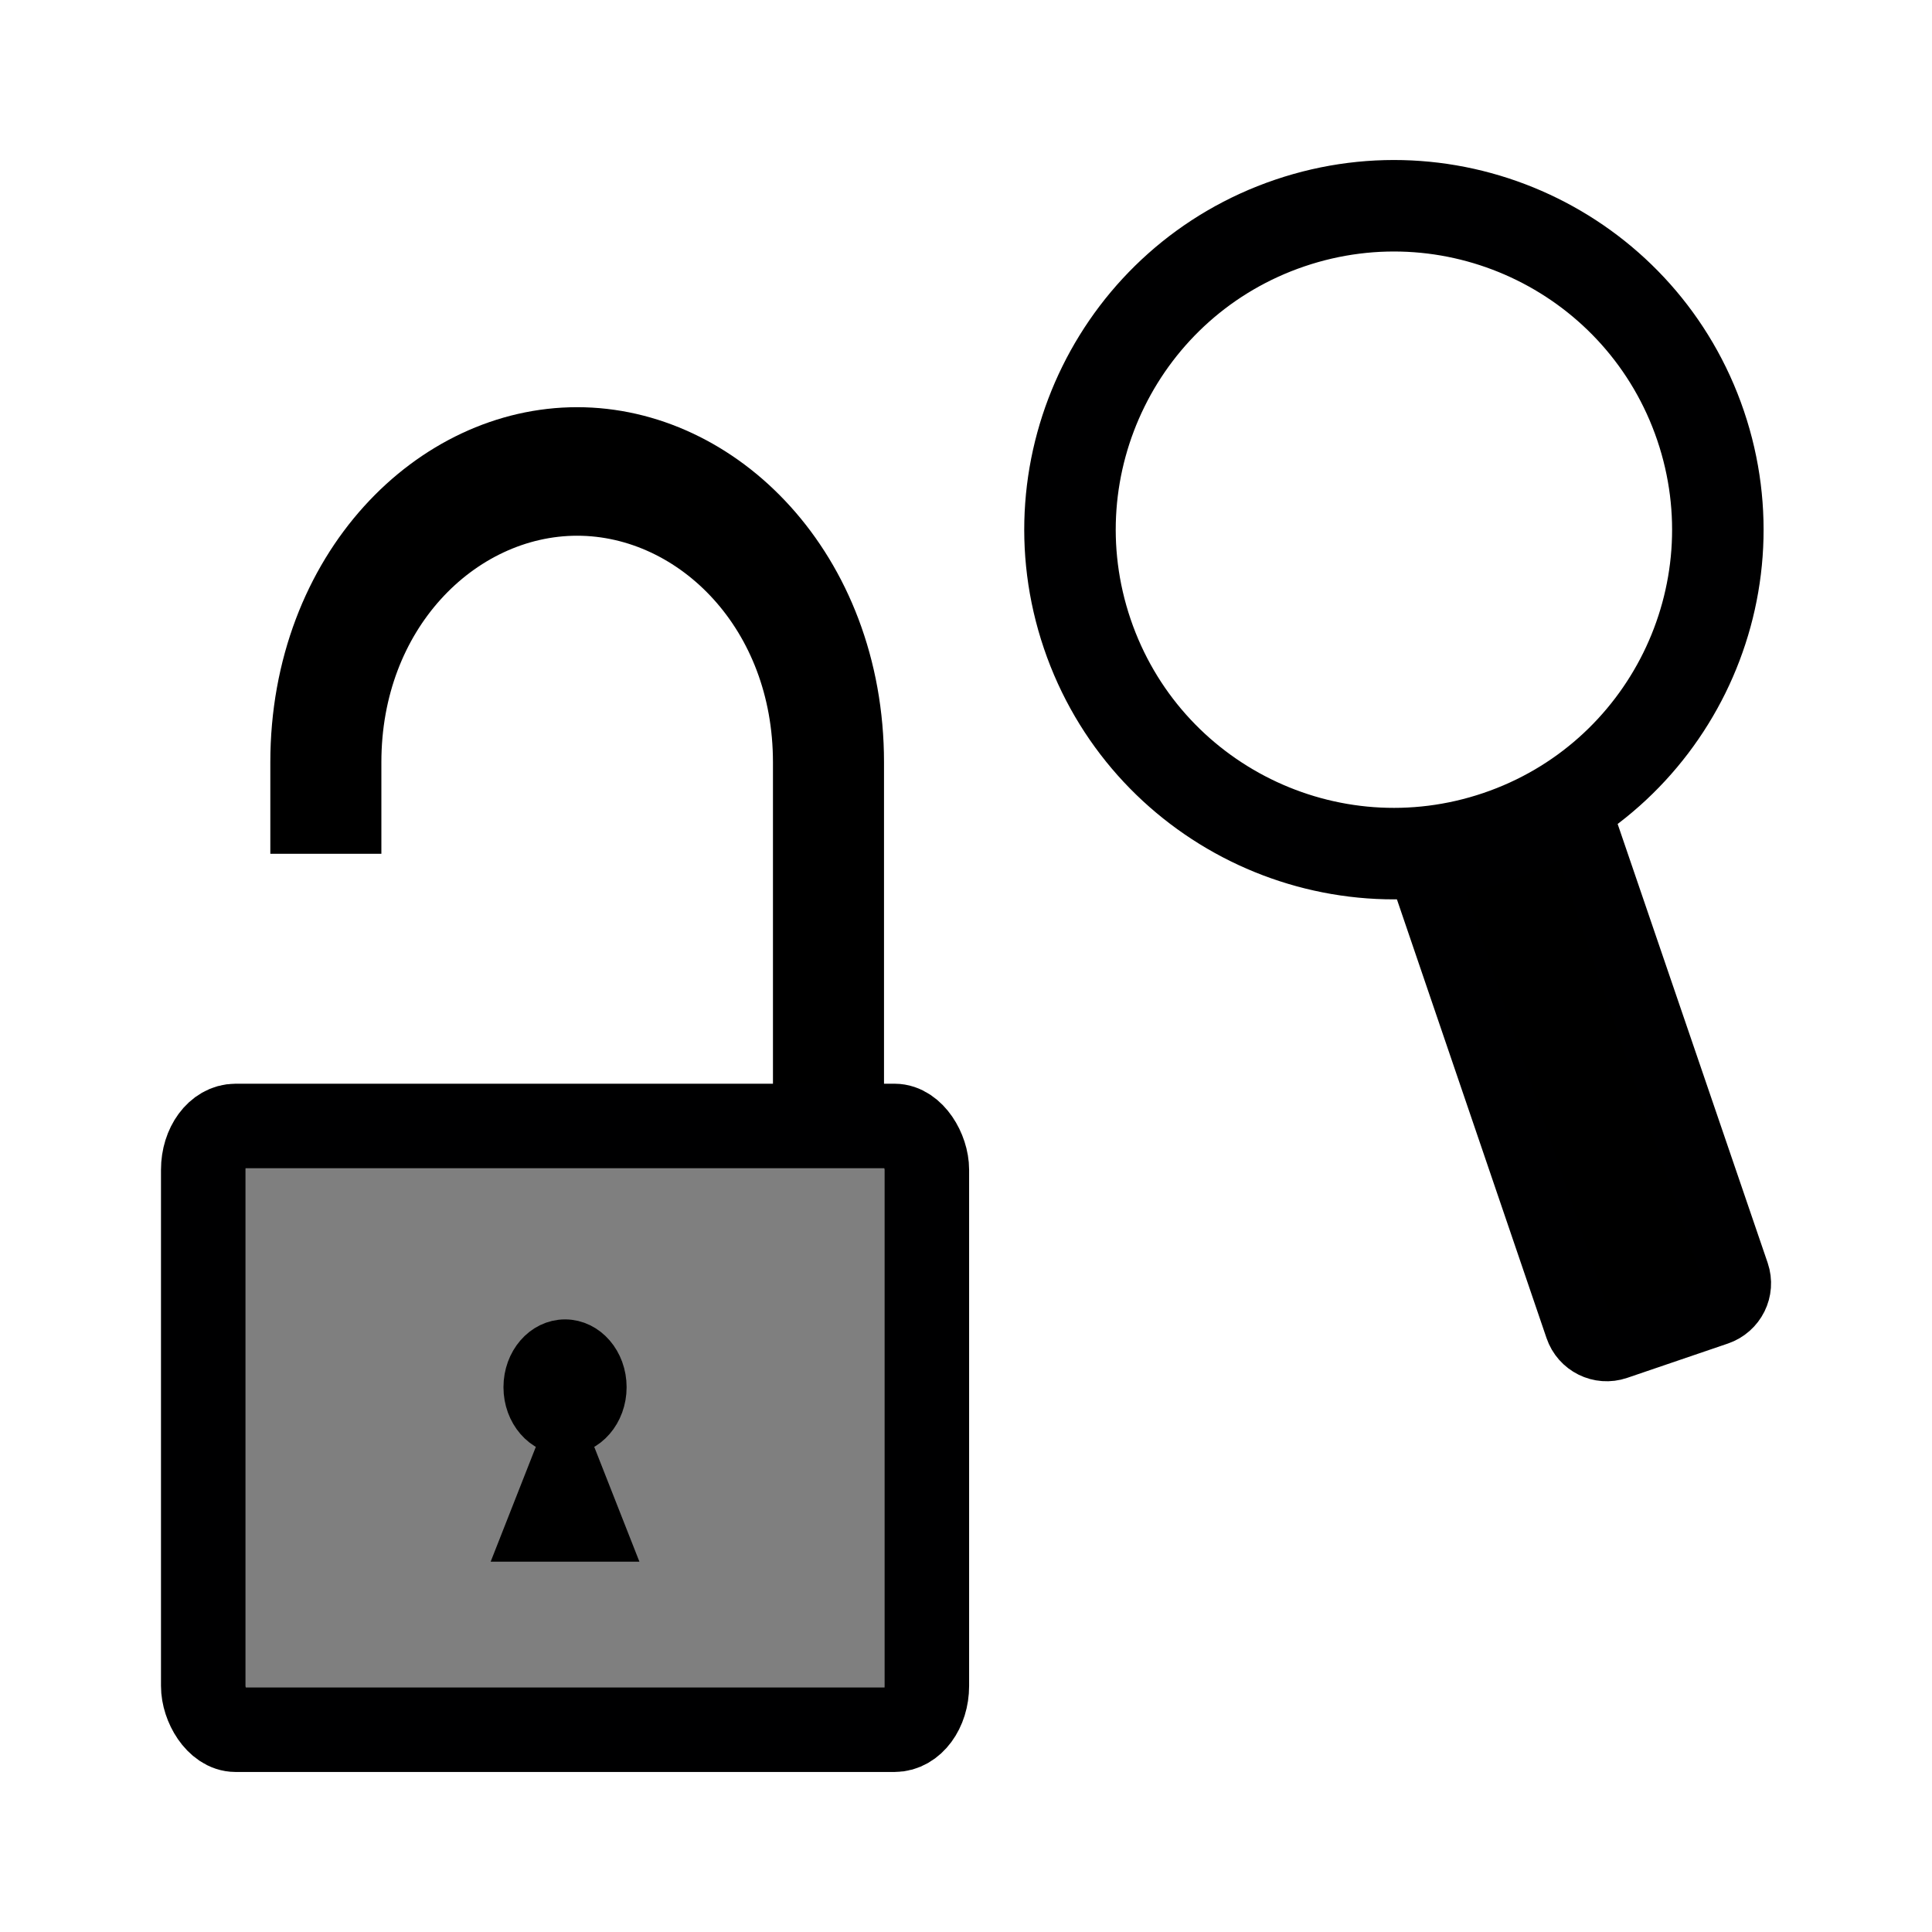 <?xml version="1.0" encoding="UTF-8" standalone="no"?>
<!-- Created with Inkscape (http://www.inkscape.org/) -->

<svg
   xmlns:dc="http://purl.org/dc/elements/1.1/"
   xmlns:cc="http://creativecommons.org/ns#"
   xmlns:rdf="http://www.w3.org/1999/02/22-rdf-syntax-ns#"
   xmlns:svg="http://www.w3.org/2000/svg"
   xmlns="http://www.w3.org/2000/svg"
   xmlns:xlink="http://www.w3.org/1999/xlink"
   xmlns:sodipodi="http://sodipodi.sourceforge.net/DTD/sodipodi-0.dtd"
   xmlns:inkscape="http://www.inkscape.org/namespaces/inkscape"
   height="600"
   id="svg1"
   inkscape:version="0.48+devel r9772"
   sodipodi:docname="lockzoom.svg"
   sodipodi:version="0.32"
   version="1.0"
   width="600"
   x="0"
   y="0">
  <sodipodi:namedview
     bordercolor="#666666"
     borderopacity="1.0"
     id="base"
     inkscape:cx="158.50622"
     inkscape:cy="300"
     inkscape:pageopacity="0.0"
     inkscape:pageshadow="2"
     inkscape:window-height="980"
     inkscape:window-width="1276"
     inkscape:window-x="4"
     inkscape:window-y="0"
     inkscape:zoom="1.205"
     pagecolor="#ffffff"
     showgrid="true"
     inkscape:snap-global="true"
     inkscape:window-maximized="1"
     inkscape:current-layer="svg1"
     showguides="true"
     inkscape:guide-bbox="true">
    <inkscape:grid
       type="xygrid"
       id="grid3846"
       empspacing="5"
       visible="true"
       enabled="true"
       snapvisiblegridlinesonly="true" />
  </sodipodi:namedview>
  <defs
     id="defs3">
    <linearGradient
       id="linearGradient1160">
      <stop
         id="stop1161"
         offset="0"
         style="stop-color:#000;stop-opacity:1;" />
      <stop
         id="stop1162"
         offset="1"
         style="stop-color:#fff;stop-opacity:1;" />
    </linearGradient>
    <linearGradient
       id="linearGradient1163"
       xlink:href="#linearGradient1160" />
    <linearGradient
       y2="52.609"
       x2="44.724"
       y1="52.609"
       x1="29.614"
       spreadMethod="reflect"
       gradientTransform="matrix(2.152,0,0,1.371,-0.051,16.311)"
       gradientUnits="userSpaceOnUse"
       id="linearGradient3205"
       xlink:href="#lg2701"
       inkscape:collect="always" />
    <linearGradient
       y2="52.609"
       x2="44.724"
       y1="52.609"
       x1="29.614"
       spreadMethod="reflect"
       gradientTransform="matrix(2.152,0,0,1.771,-0.051,4.352)"
       gradientUnits="userSpaceOnUse"
       id="linearGradient3203"
       xlink:href="#lg2701"
       inkscape:collect="always" />
    <linearGradient
       y2="47.296"
       x2="29.094"
       y1="46.357"
       x1="29.094"
       spreadMethod="reflect"
       gradientTransform="matrix(2.219,0,0,1.826,-0.051,-1.013)"
       gradientUnits="userSpaceOnUse"
       id="linearGradient3200"
       xlink:href="#lg2713"
       inkscape:collect="always" />
    <linearGradient
       y2="45.888"
       x2="24.606"
       y1="44.011"
       x1="24.261"
       spreadMethod="reflect"
       gradientTransform="matrix(2.219,0,0,1.826,-0.051,-1.013)"
       gradientUnits="userSpaceOnUse"
       id="linearGradient3197"
       xlink:href="#lg2713"
       inkscape:collect="always" />
    <linearGradient
       y2="62.78"
       x2="17.425"
       y1="60.434"
       x1="17.682"
       spreadMethod="reflect"
       gradientTransform="matrix(2.219,0,0,1.826,-0.051,-1.013)"
       gradientUnits="userSpaceOnUse"
       id="linearGradient3194"
       xlink:href="#lg2713"
       inkscape:collect="always" />
    <linearGradient
       y2="44.981"
       x2="26.974"
       y1="68.68"
       x1="26.974"
       spreadMethod="pad"
       gradientTransform="matrix(2.136,0,0,1.826,2.349,-16.013)"
       gradientUnits="userSpaceOnUse"
       id="linearGradient3190"
       xlink:href="#lg2780"
       inkscape:collect="always" />
    <radialGradient
       r="7.483"
       fy="231.983"
       fx="8.018"
       cy="231.983"
       cx="8.018"
       gradientTransform="matrix(7.531,0,0,0.538,3.974,-15.013)"
       gradientUnits="userSpaceOnUse"
       id="radialGradient3184"
       xlink:href="#lg3057"
       inkscape:collect="always" />
    <radialGradient
       r="7.483"
       fy="231.983"
       fx="8.018"
       cy="231.983"
       cx="8.018"
       gradientTransform="matrix(7.531,0,0,0.672,3.974,-49.231)"
       gradientUnits="userSpaceOnUse"
       id="radialGradient3181"
       xlink:href="#lg3057"
       inkscape:collect="always" />
    <radialGradient
       r="7.483"
       fy="231.983"
       fx="8.018"
       cy="231.983"
       cx="8.018"
       gradientTransform="matrix(7.531,0,0,0.538,3.974,-17.026)"
       gradientUnits="userSpaceOnUse"
       id="radialGradient3178"
       xlink:href="#lg3057"
       inkscape:collect="always" />
    <linearGradient
       y2="11.711"
       x2="35.996"
       y1="1.625"
       x1="35.996"
       gradientTransform="matrix(1.632,0,0,2.436,-0.051,2.01)"
       gradientUnits="userSpaceOnUse"
       id="linearGradient3174"
       xlink:href="#lg2780"
       inkscape:collect="always" />
    <linearGradient
       y2="6.092"
       x2="39.724"
       y1="11.17"
       x1="38.363"
       gradientTransform="matrix(1.638,0,0,2.474,-0.051,-0.013)"
       gradientUnits="userSpaceOnUse"
       id="linearGradient3171"
       xlink:href="#lg2780"
       inkscape:collect="always" />
    <radialGradient
       r="6.068"
       fy="8.981"
       fx="21.595"
       cy="8.981"
       cx="21.595"
       gradientTransform="matrix(2.367,0,0,1.727,-0.404,-0.013)"
       gradientUnits="userSpaceOnUse"
       id="radialGradient3168"
       xlink:href="#lg2834"
       inkscape:collect="always" />
    <radialGradient
       r="6.068"
       fy="8.981"
       fx="21.595"
       cy="8.981"
       cx="21.595"
       gradientTransform="matrix(-2.367,0,0,1.727,129.123,-0.113)"
       gradientUnits="userSpaceOnUse"
       id="radialGradient3165"
       xlink:href="#lg2834"
       inkscape:collect="always" />
    <linearGradient
       y2="7.586"
       x2="38.782"
       y1="9.575"
       x1="38.782"
       gradientTransform="matrix(1.632,0,0,2.483,-0.051,-0.013)"
       gradientUnits="userSpaceOnUse"
       id="linearGradient3162"
       xlink:href="#lg2780"
       inkscape:collect="always" />
    <linearGradient
       y2="-13.17"
       x2="33.184"
       y1="24.385"
       x1="33.184"
       gradientTransform="matrix(2.21,0,0,1.964,-1.516,-2.171)"
       gradientUnits="userSpaceOnUse"
       id="linearGradient3159"
       xlink:href="#lg2780"
       inkscape:collect="always" />
    <linearGradient
       y2="-13.17"
       x2="33.184"
       y1="24.385"
       x1="33.184"
       gradientTransform="matrix(2.161,0,0,1.805,-0.051,2.267)"
       gradientUnits="userSpaceOnUse"
       id="linearGradient3156"
       xlink:href="#lg2780"
       inkscape:collect="always" />
    <radialGradient
       r="6.068"
       fy="8.981"
       fx="21.595"
       cy="8.981"
       cx="21.595"
       gradientTransform="matrix(3.085,0,0,2.053,-15.985,-3.149)"
       gradientUnits="userSpaceOnUse"
       id="radialGradient3149"
       xlink:href="#lg2834"
       inkscape:collect="always" />
    <radialGradient
       r="6.068"
       fy="8.981"
       fx="21.595"
       cy="8.981"
       cx="21.595"
       gradientTransform="matrix(-2.846,0,0,2.088,139.525,-3.586)"
       gradientUnits="userSpaceOnUse"
       id="radialGradient3146"
       xlink:href="#lg2834"
       inkscape:collect="always" />
    <g
       id="brass-highlights">
      <path
         id="path66"
         d="m 13.971,30.767 c -0.44,2.63 -0.931,19.309 0.696,22.88 1.592,3.493 1.393,-16.667 5.273,-19.84 3.921,-3.207 -5.555,-5.52 -5.969,-3.04 z"
         inkscape:connector-curvature="0"
         style="opacity:0.403;fill:url(#rg2811)" />
      <path
         id="path68"
         d="m 13.729,30.942 c -0.507,3.07 -1.074,22.541 0.804,26.71 1.837,4.078 1.607,-19.457 6.085,-23.161 4.525,-3.744 -6.41,-6.444 -6.889,-3.549 z"
         inkscape:connector-curvature="0"
         style="opacity:0.3;fill:url(#rg2813)" />
      <path
         id="path70"
         d="M 13.232,31.092 C 12.601,34.541 11.897,56.417 14.23,61.1 c 2.283,4.583 1.997,-21.859 7.561,-26.021 5.623,-4.206 -7.966,-7.24 -8.56,-3.987 z"
         inkscape:connector-curvature="0"
         style="opacity:0.2;fill:url(#rg2815)" />
    </g>
    <linearGradient
       y2="62.78"
       y1="60.434"
       xlink:href="#lg2713"
       x2="17.425"
       x1="17.682"
       spreadMethod="reflect"
       id="lg3086"
       gradientUnits="userSpaceOnUse"
       gradientTransform="matrix(2.219,0,0,1.826,-0.051,-1.013)" />
    <linearGradient
       y2="11.711"
       y1="1.625"
       xlink:href="#lg2780"
       x2="35.996"
       x1="35.996"
       id="lg3084"
       gradientUnits="userSpaceOnUse"
       gradientTransform="matrix(1.632,0,0,2.436,-0.051,2.01)" />
    <linearGradient
       y2="44.981"
       y1="68.68"
       xlink:href="#lg2780"
       x2="26.974"
       x1="26.974"
       spreadMethod="pad"
       id="lg3080"
       gradientUnits="userSpaceOnUse"
       gradientTransform="matrix(2.136,0,0,1.826,2.349,-1.013)" />
    <radialGradient
       xlink:href="#lg3057"
       r="7.483"
       id="rg3071"
       gradientUnits="userSpaceOnUse"
       gradientTransform="scale(3.742,0.267)"
       fy="231.983"
       fx="8.018"
       cy="231.983"
       cx="8.018" />
    <radialGradient
       xlink:href="#lg3057"
       r="7.483"
       id="rg3069"
       gradientUnits="userSpaceOnUse"
       gradientTransform="scale(3.742,0.267)"
       fy="231.983"
       fx="8.018"
       cy="231.983"
       cx="8.018" />
    <radialGradient
       xlink:href="#lg3057"
       r="7.483"
       id="rg3063"
       gradientUnits="userSpaceOnUse"
       gradientTransform="scale(3.742,0.267)"
       fy="231.983"
       fx="8.018"
       cy="231.983"
       cx="8.018" />
    <radialGradient
       xlink:href="#lg2834"
       r="6.068"
       id="rg2959"
       gradientUnits="userSpaceOnUse"
       gradientTransform="matrix(-2.846,0,0,2.088,139.525,-3.586)"
       fy="8.981"
       fx="21.595"
       cy="8.981"
       cx="21.595" />
    <radialGradient
       xlink:href="#lg2834"
       r="6.068"
       id="rg2955"
       gradientUnits="userSpaceOnUse"
       gradientTransform="matrix(3.085,0,0,2.053,-15.985,-3.149)"
       fy="8.981"
       fx="21.595"
       cy="8.981"
       cx="21.595" />
    <linearGradient
       y2="6.092"
       y1="11.17"
       xlink:href="#lg2780"
       x2="39.724"
       x1="38.363"
       id="lg2951"
       gradientUnits="userSpaceOnUse"
       gradientTransform="matrix(1.638,0,0,2.474,-0.051,-0.013)" />
    <linearGradient
       y2="7.586"
       y1="9.575"
       xlink:href="#lg2780"
       x2="38.782"
       x1="38.782"
       id="lg2943"
       gradientUnits="userSpaceOnUse"
       gradientTransform="matrix(1.632,0,0,2.483,-0.051,-0.013)" />
    <linearGradient
       y2="-13.17"
       y1="24.385"
       xlink:href="#lg2780"
       x2="33.184"
       x1="33.184"
       id="lg2935"
       gradientUnits="userSpaceOnUse"
       gradientTransform="matrix(2.21,0,0,1.964,-1.516,-2.171)" />
    <radialGradient
       xlink:href="#lg2780"
       r="13.639"
       id="rg2929"
       gradientUnits="userSpaceOnUse"
       gradientTransform="scale(0.973,1.027)"
       fy="16.278"
       fx="27.27"
       cy="16.278"
       cx="27.27" />
    <linearGradient
       y2="-13.17"
       y1="24.385"
       xlink:href="#lg2780"
       x2="33.184"
       x1="33.184"
       id="lg2895"
       gradientUnits="userSpaceOnUse"
       gradientTransform="matrix(2.161,0,0,1.805,-0.051,2.267)" />
    <radialGradient
       xlink:href="#lg2834"
       r="6.068"
       id="rg2873"
       gradientUnits="userSpaceOnUse"
       gradientTransform="matrix(-2.367,0,0,1.727,129.123,-0.113)"
       fy="8.981"
       fx="21.595"
       cy="8.981"
       cx="21.595" />
    <radialGradient
       xlink:href="#lg2834"
       r="6.068"
       id="rg2869"
       gradientUnits="userSpaceOnUse"
       gradientTransform="matrix(2.367,0,0,1.727,-0.404,-0.013)"
       fy="8.981"
       fx="21.595"
       cy="8.981"
       cx="21.595" />
    <radialGradient
       xlink:href="#lg2834"
       r="3.565"
       id="rg2840"
       gradientUnits="userSpaceOnUse"
       gradientTransform="scale(1.896,0.527)"
       fy="14.639"
       fx="17.192"
       cy="14.639"
       cx="17.192" />
    <radialGradient
       xlink:href="#lg2780"
       r="15.157"
       id="rg2821"
       gradientUnits="userSpaceOnUse"
       gradientTransform="matrix(0.621,0,0,1.882,2.389,-9.409)"
       fy="22.546"
       fx="20.361"
       cy="22.546"
       cx="20.361" />
    <radialGradient
       xlink:href="#lg2780"
       r="15.157"
       id="rg2819"
       gradientUnits="userSpaceOnUse"
       gradientTransform="matrix(0.5,0,0,1.675,5.003,-5.108)"
       fy="22.546"
       fx="20.361"
       cy="22.546"
       cx="20.361" />
    <radialGradient
       xlink:href="#lg2780"
       r="15.157"
       id="rg2817"
       gradientUnits="userSpaceOnUse"
       gradientTransform="matrix(0.433,0,0,1.435,6.41,-0.113)"
       fy="22.546"
       fx="20.361"
       cy="22.546"
       cx="20.361" />
    <radialGradient
       xlink:href="#lg2780"
       r="15.157"
       id="rg2815"
       gradientUnits="userSpaceOnUse"
       gradientTransform="matrix(0.621,0,0,1.882,2.389,-9.409)"
       fy="22.546"
       fx="20.361"
       cy="22.546"
       cx="20.361" />
    <radialGradient
       xlink:href="#lg2780"
       r="15.157"
       id="rg2813"
       gradientUnits="userSpaceOnUse"
       gradientTransform="matrix(0.5,0,0,1.675,5.003,-5.108)"
       fy="22.546"
       fx="20.361"
       cy="22.546"
       cx="20.361" />
    <radialGradient
       xlink:href="#lg2780"
       r="15.157"
       id="rg2811"
       gradientUnits="userSpaceOnUse"
       gradientTransform="matrix(0.433,0,0,1.435,6.41,-0.113)"
       fy="22.546"
       fx="20.361"
       cy="22.546"
       cx="20.361" />
    <radialGradient
       xlink:href="#lg2780"
       r="15.157"
       id="rg2796"
       gradientUnits="userSpaceOnUse"
       gradientTransform="matrix(0.621,0,0,1.882,2.389,-9.409)"
       fy="22.546"
       fx="20.361"
       cy="22.546"
       cx="20.361" />
    <radialGradient
       xlink:href="#lg2780"
       r="15.157"
       id="rg2792"
       gradientUnits="userSpaceOnUse"
       gradientTransform="matrix(0.5,0,0,1.675,5.003,-5.108)"
       fy="22.546"
       fx="20.361"
       cy="22.546"
       cx="20.361" />
    <radialGradient
       xlink:href="#lg2780"
       r="15.157"
       id="rg2788"
       gradientUnits="userSpaceOnUse"
       gradientTransform="matrix(0.433,0,0,1.435,6.41,-0.113)"
       fy="22.546"
       fx="20.361"
       cy="22.546"
       cx="20.361" />
    <linearGradient
       y2="62.78"
       y1="60.434"
       xlink:href="#lg2713"
       x2="17.425"
       x1="17.682"
       spreadMethod="reflect"
       id="lg2740"
       gradientUnits="userSpaceOnUse"
       gradientTransform="scale(1.102,0.907)" />
    <linearGradient
       y2="45.888"
       y1="44.011"
       xlink:href="#lg2713"
       x2="24.606"
       x1="24.261"
       spreadMethod="reflect"
       id="lg2736"
       gradientUnits="userSpaceOnUse"
       gradientTransform="matrix(2.219,0,0,1.826,-0.051,-1.013)" />
    <linearGradient
       y2="47.296"
       y1="46.357"
       xlink:href="#lg2713"
       x2="29.094"
       x1="29.094"
       spreadMethod="reflect"
       id="lg2732"
       gradientUnits="userSpaceOnUse"
       gradientTransform="matrix(2.219,0,0,1.826,-0.051,-1.013)" />
    <linearGradient
       y2="42.646"
       y1="40.272"
       xlink:href="#lg2713"
       x2="28.071"
       x1="28.071"
       spreadMethod="reflect"
       id="lg2719"
       gradientUnits="userSpaceOnUse"
       gradientTransform="matrix(1.121,0,0,0.892,0,4)" />
    <linearGradient
       y2="52.609"
       y1="52.609"
       xlink:href="#lg2701"
       x2="44.724"
       x1="29.614"
       spreadMethod="reflect"
       id="lg2707"
       gradientUnits="userSpaceOnUse"
       gradientTransform="matrix(2.152,0,0,1.771,-0.051,4.352)" />
    <linearGradient
       id="lg2701">
      <stop
         id="stop29"
         stop-color="#A47C44"
         offset="0.0" />
      <stop
         id="stop31"
         stop-color="#BAA363"
         offset="0.75" />
      <stop
         id="stop33"
         stop-color="#D6C795"
         offset="1.0" />
    </linearGradient>
    <linearGradient
       id="lg2713">
      <stop
         id="stop24"
         stop-color="black"
         offset="0.0" />
      <stop
         id="stop26"
         stop-color="white"
         offset="1.0" />
    </linearGradient>
    <linearGradient
       id="lg2780">
      <stop
         id="stop19"
         stop-color="white"
         offset="0.0" />
      <stop
         id="stop21"
         stop-opacity="0.0"
         stop-color="white"
         offset="1.0" />
    </linearGradient>
    <linearGradient
       id="lg2834">
      <stop
         id="stop14"
         stop-color="#FFE19C"
         offset="0.0" />
      <stop
         id="stop16"
         stop-opacity="0.0"
         stop-color="#B79E4F"
         offset="1.0" />
    </linearGradient>
    <linearGradient
       id="lg3057">
      <stop
         id="stop9"
         stop-color="#282828"
         offset="0.0" />
      <stop
         id="stop11"
         stop-opacity="0.0"
         stop-color="#282828"
         offset="1.0" />
    </linearGradient>
    <inkscape:perspective
       id="perspective128"
       inkscape:persp3d-origin="256 : 170.66667 : 1"
       inkscape:vp_z="512 : 256 : 1"
       inkscape:vp_y="0 : 1000 : 0"
       inkscape:vp_x="0 : 256 : 1"
       sodipodi:type="inkscape:persp3d" />
    <linearGradient
       id="linearGradient1160-4">
      <stop
         id="stop1161-2"
         offset="0"
         style="stop-color:#000;stop-opacity:1;" />
      <stop
         id="stop1162-6"
         offset="1"
         style="stop-color:#fff;stop-opacity:1;" />
    </linearGradient>
    <linearGradient
       id="linearGradient1163-0"
       xlink:href="#linearGradient1160-4" />
    <linearGradient
       y2="52.609"
       x2="44.724"
       y1="52.609"
       x1="29.614"
       spreadMethod="reflect"
       gradientTransform="matrix(2.152,0,0,1.371,-0.051,16.311)"
       gradientUnits="userSpaceOnUse"
       id="linearGradient3205-9"
       xlink:href="#lg2701-2"
       inkscape:collect="always" />
    <linearGradient
       y2="52.609"
       x2="44.724"
       y1="52.609"
       x1="29.614"
       spreadMethod="reflect"
       gradientTransform="matrix(2.152,0,0,1.771,-0.051,4.352)"
       gradientUnits="userSpaceOnUse"
       id="linearGradient3203-9"
       xlink:href="#lg2701-2"
       inkscape:collect="always" />
    <linearGradient
       y2="47.296"
       x2="29.094"
       y1="46.357"
       x1="29.094"
       spreadMethod="reflect"
       gradientTransform="matrix(2.219,0,0,1.826,-0.051,-1.013)"
       gradientUnits="userSpaceOnUse"
       id="linearGradient3200-8"
       xlink:href="#lg2713-5"
       inkscape:collect="always" />
    <linearGradient
       y2="45.888"
       x2="24.606"
       y1="44.011"
       x1="24.261"
       spreadMethod="reflect"
       gradientTransform="matrix(2.219,0,0,1.826,-0.051,-1.013)"
       gradientUnits="userSpaceOnUse"
       id="linearGradient3197-9"
       xlink:href="#lg2713-5"
       inkscape:collect="always" />
    <linearGradient
       y2="62.78"
       x2="17.425"
       y1="60.434"
       x1="17.682"
       spreadMethod="reflect"
       gradientTransform="matrix(2.219,0,0,1.826,-0.051,-1.013)"
       gradientUnits="userSpaceOnUse"
       id="linearGradient3194-2"
       xlink:href="#lg2713-5"
       inkscape:collect="always" />
    <linearGradient
       y2="44.981"
       x2="26.974"
       y1="68.68"
       x1="26.974"
       spreadMethod="pad"
       gradientTransform="matrix(2.136,0,0,1.826,2.349,-16.013)"
       gradientUnits="userSpaceOnUse"
       id="linearGradient3190-2"
       xlink:href="#lg2780-4"
       inkscape:collect="always" />
    <radialGradient
       r="7.483"
       fy="231.983"
       fx="8.018"
       cy="231.983"
       cx="8.018"
       gradientTransform="matrix(7.531,0,0,0.538,3.974,-15.013)"
       gradientUnits="userSpaceOnUse"
       id="radialGradient3184-8"
       xlink:href="#lg3057-8"
       inkscape:collect="always" />
    <radialGradient
       r="7.483"
       fy="231.983"
       fx="8.018"
       cy="231.983"
       cx="8.018"
       gradientTransform="matrix(7.531,0,0,0.672,3.974,-49.231)"
       gradientUnits="userSpaceOnUse"
       id="radialGradient3181-7"
       xlink:href="#lg3057-8"
       inkscape:collect="always" />
    <radialGradient
       r="7.483"
       fy="231.983"
       fx="8.018"
       cy="231.983"
       cx="8.018"
       gradientTransform="matrix(7.531,0,0,0.538,3.974,-17.026)"
       gradientUnits="userSpaceOnUse"
       id="radialGradient3178-1"
       xlink:href="#lg3057-8"
       inkscape:collect="always" />
    <linearGradient
       y2="11.711"
       x2="35.996"
       y1="1.625"
       x1="35.996"
       gradientTransform="matrix(1.632,0,0,2.436,-0.051,2.01)"
       gradientUnits="userSpaceOnUse"
       id="linearGradient3174-2"
       xlink:href="#lg2780-4"
       inkscape:collect="always" />
    <linearGradient
       y2="6.092"
       x2="39.724"
       y1="11.17"
       x1="38.363"
       gradientTransform="matrix(1.638,0,0,2.474,-0.051,-0.013)"
       gradientUnits="userSpaceOnUse"
       id="linearGradient3171-6"
       xlink:href="#lg2780-4"
       inkscape:collect="always" />
    <radialGradient
       r="6.068"
       fy="8.981"
       fx="21.595"
       cy="8.981"
       cx="21.595"
       gradientTransform="matrix(2.367,0,0,1.727,-0.404,-0.013)"
       gradientUnits="userSpaceOnUse"
       id="radialGradient3168-9"
       xlink:href="#lg2834-8"
       inkscape:collect="always" />
    <radialGradient
       r="6.068"
       fy="8.981"
       fx="21.595"
       cy="8.981"
       cx="21.595"
       gradientTransform="matrix(-2.367,0,0,1.727,129.123,-0.113)"
       gradientUnits="userSpaceOnUse"
       id="radialGradient3165-5"
       xlink:href="#lg2834-8"
       inkscape:collect="always" />
    <linearGradient
       y2="7.586"
       x2="38.782"
       y1="9.575"
       x1="38.782"
       gradientTransform="matrix(1.632,0,0,2.483,-0.051,-0.013)"
       gradientUnits="userSpaceOnUse"
       id="linearGradient3162-8"
       xlink:href="#lg2780-4"
       inkscape:collect="always" />
    <linearGradient
       y2="-13.17"
       x2="33.184"
       y1="24.385"
       x1="33.184"
       gradientTransform="matrix(2.21,0,0,1.964,-1.516,-2.171)"
       gradientUnits="userSpaceOnUse"
       id="linearGradient3159-5"
       xlink:href="#lg2780-4"
       inkscape:collect="always" />
    <linearGradient
       y2="-13.17"
       x2="33.184"
       y1="24.385"
       x1="33.184"
       gradientTransform="matrix(2.161,0,0,1.805,-0.051,2.267)"
       gradientUnits="userSpaceOnUse"
       id="linearGradient3156-8"
       xlink:href="#lg2780-4"
       inkscape:collect="always" />
    <radialGradient
       r="6.068"
       fy="8.981"
       fx="21.595"
       cy="8.981"
       cx="21.595"
       gradientTransform="matrix(3.085,0,0,2.053,-15.985,-3.149)"
       gradientUnits="userSpaceOnUse"
       id="radialGradient3149-3"
       xlink:href="#lg2834-8"
       inkscape:collect="always" />
    <radialGradient
       r="6.068"
       fy="8.981"
       fx="21.595"
       cy="8.981"
       cx="21.595"
       gradientTransform="matrix(-2.846,0,0,2.088,139.525,-3.586)"
       gradientUnits="userSpaceOnUse"
       id="radialGradient3146-7"
       xlink:href="#lg2834-8"
       inkscape:collect="always" />
    <g
       id="brass-highlights-5">
      <path
         id="path66-4"
         d="m 13.971,30.767 c -0.44,2.63 -0.931,19.309 0.696,22.88 1.592,3.493 1.393,-16.667 5.273,-19.84 3.921,-3.207 -5.555,-5.52 -5.969,-3.04 z"
         style="opacity:0.403;fill:url(#rg2811-0)"
         inkscape:connector-curvature="0" />
      <path
         id="path68-4"
         d="m 13.729,30.942 c -0.507,3.07 -1.074,22.541 0.804,26.71 1.837,4.078 1.607,-19.457 6.085,-23.161 4.525,-3.744 -6.41,-6.444 -6.889,-3.549 z"
         style="opacity:0.3;fill:url(#rg2813-3)"
         inkscape:connector-curvature="0" />
      <path
         id="path70-5"
         d="M 13.232,31.092 C 12.601,34.541 11.897,56.417 14.23,61.1 c 2.283,4.583 1.997,-21.859 7.561,-26.021 5.623,-4.206 -7.966,-7.24 -8.56,-3.987 z"
         style="opacity:0.2;fill:url(#rg2815-5)"
         inkscape:connector-curvature="0" />
    </g>
    <linearGradient
       y2="62.78"
       y1="60.434"
       xlink:href="#lg2713-5"
       x2="17.425"
       x1="17.682"
       spreadMethod="reflect"
       id="lg3086-0"
       gradientUnits="userSpaceOnUse"
       gradientTransform="matrix(2.219,0,0,1.826,-0.051,-1.013)" />
    <linearGradient
       y2="11.711"
       y1="1.625"
       xlink:href="#lg2780-4"
       x2="35.996"
       x1="35.996"
       id="lg3084-3"
       gradientUnits="userSpaceOnUse"
       gradientTransform="matrix(1.632,0,0,2.436,-0.051,2.01)" />
    <linearGradient
       y2="44.981"
       y1="68.68"
       xlink:href="#lg2780-4"
       x2="26.974"
       x1="26.974"
       spreadMethod="pad"
       id="lg3080-9"
       gradientUnits="userSpaceOnUse"
       gradientTransform="matrix(2.136,0,0,1.826,2.349,-1.013)" />
    <radialGradient
       xlink:href="#lg3057-8"
       r="7.483"
       id="rg3071-8"
       gradientUnits="userSpaceOnUse"
       gradientTransform="scale(3.742,0.267)"
       fy="231.983"
       fx="8.018"
       cy="231.983"
       cx="8.018" />
    <radialGradient
       xlink:href="#lg3057-8"
       r="7.483"
       id="rg3069-9"
       gradientUnits="userSpaceOnUse"
       gradientTransform="scale(3.742,0.267)"
       fy="231.983"
       fx="8.018"
       cy="231.983"
       cx="8.018" />
    <radialGradient
       xlink:href="#lg3057-8"
       r="7.483"
       id="rg3063-9"
       gradientUnits="userSpaceOnUse"
       gradientTransform="scale(3.742,0.267)"
       fy="231.983"
       fx="8.018"
       cy="231.983"
       cx="8.018" />
    <radialGradient
       xlink:href="#lg2834-8"
       r="6.068"
       id="rg2959-5"
       gradientUnits="userSpaceOnUse"
       gradientTransform="matrix(-2.846,0,0,2.088,139.525,-3.586)"
       fy="8.981"
       fx="21.595"
       cy="8.981"
       cx="21.595" />
    <radialGradient
       xlink:href="#lg2834-8"
       r="6.068"
       id="rg2955-3"
       gradientUnits="userSpaceOnUse"
       gradientTransform="matrix(3.085,0,0,2.053,-15.985,-3.149)"
       fy="8.981"
       fx="21.595"
       cy="8.981"
       cx="21.595" />
    <linearGradient
       y2="6.092"
       y1="11.17"
       xlink:href="#lg2780-4"
       x2="39.724"
       x1="38.363"
       id="lg2951-8"
       gradientUnits="userSpaceOnUse"
       gradientTransform="matrix(1.638,0,0,2.474,-0.051,-0.013)" />
    <linearGradient
       y2="7.586"
       y1="9.575"
       xlink:href="#lg2780-4"
       x2="38.782"
       x1="38.782"
       id="lg2943-4"
       gradientUnits="userSpaceOnUse"
       gradientTransform="matrix(1.632,0,0,2.483,-0.051,-0.013)" />
    <linearGradient
       y2="-13.17"
       y1="24.385"
       xlink:href="#lg2780-4"
       x2="33.184"
       x1="33.184"
       id="lg2935-7"
       gradientUnits="userSpaceOnUse"
       gradientTransform="matrix(2.21,0,0,1.964,-1.516,-2.171)" />
    <radialGradient
       xlink:href="#lg2780-4"
       r="13.639"
       id="rg2929-7"
       gradientUnits="userSpaceOnUse"
       gradientTransform="scale(0.973,1.027)"
       fy="16.278"
       fx="27.27"
       cy="16.278"
       cx="27.27" />
    <linearGradient
       y2="-13.17"
       y1="24.385"
       xlink:href="#lg2780-4"
       x2="33.184"
       x1="33.184"
       id="lg2895-1"
       gradientUnits="userSpaceOnUse"
       gradientTransform="matrix(2.161,0,0,1.805,-0.051,2.267)" />
    <radialGradient
       xlink:href="#lg2834-8"
       r="6.068"
       id="rg2873-2"
       gradientUnits="userSpaceOnUse"
       gradientTransform="matrix(-2.367,0,0,1.727,129.123,-0.113)"
       fy="8.981"
       fx="21.595"
       cy="8.981"
       cx="21.595" />
    <radialGradient
       xlink:href="#lg2834-8"
       r="6.068"
       id="rg2869-8"
       gradientUnits="userSpaceOnUse"
       gradientTransform="matrix(2.367,0,0,1.727,-0.404,-0.013)"
       fy="8.981"
       fx="21.595"
       cy="8.981"
       cx="21.595" />
    <radialGradient
       xlink:href="#lg2834-8"
       r="3.565"
       id="rg2840-7"
       gradientUnits="userSpaceOnUse"
       gradientTransform="scale(1.896,0.527)"
       fy="14.639"
       fx="17.192"
       cy="14.639"
       cx="17.192" />
    <radialGradient
       xlink:href="#lg2780-4"
       r="15.157"
       id="rg2821-4"
       gradientUnits="userSpaceOnUse"
       gradientTransform="matrix(0.621,0,0,1.882,2.389,-9.409)"
       fy="22.546"
       fx="20.361"
       cy="22.546"
       cx="20.361" />
    <radialGradient
       xlink:href="#lg2780-4"
       r="15.157"
       id="rg2819-2"
       gradientUnits="userSpaceOnUse"
       gradientTransform="matrix(0.5,0,0,1.675,5.003,-5.108)"
       fy="22.546"
       fx="20.361"
       cy="22.546"
       cx="20.361" />
    <radialGradient
       xlink:href="#lg2780-4"
       r="15.157"
       id="rg2817-6"
       gradientUnits="userSpaceOnUse"
       gradientTransform="matrix(0.433,0,0,1.435,6.41,-0.113)"
       fy="22.546"
       fx="20.361"
       cy="22.546"
       cx="20.361" />
    <radialGradient
       xlink:href="#lg2780-4"
       r="15.157"
       id="rg2815-5"
       gradientUnits="userSpaceOnUse"
       gradientTransform="matrix(0.621,0,0,1.882,2.389,-9.409)"
       fy="22.546"
       fx="20.361"
       cy="22.546"
       cx="20.361" />
    <radialGradient
       xlink:href="#lg2780-4"
       r="15.157"
       id="rg2813-3"
       gradientUnits="userSpaceOnUse"
       gradientTransform="matrix(0.5,0,0,1.675,5.003,-5.108)"
       fy="22.546"
       fx="20.361"
       cy="22.546"
       cx="20.361" />
    <radialGradient
       xlink:href="#lg2780-4"
       r="15.157"
       id="rg2811-0"
       gradientUnits="userSpaceOnUse"
       gradientTransform="matrix(0.433,0,0,1.435,6.41,-0.113)"
       fy="22.546"
       fx="20.361"
       cy="22.546"
       cx="20.361" />
    <radialGradient
       xlink:href="#lg2780-4"
       r="15.157"
       id="rg2796-2"
       gradientUnits="userSpaceOnUse"
       gradientTransform="matrix(0.621,0,0,1.882,2.389,-9.409)"
       fy="22.546"
       fx="20.361"
       cy="22.546"
       cx="20.361" />
    <radialGradient
       xlink:href="#lg2780-4"
       r="15.157"
       id="rg2792-0"
       gradientUnits="userSpaceOnUse"
       gradientTransform="matrix(0.5,0,0,1.675,5.003,-5.108)"
       fy="22.546"
       fx="20.361"
       cy="22.546"
       cx="20.361" />
    <radialGradient
       xlink:href="#lg2780-4"
       r="15.157"
       id="rg2788-0"
       gradientUnits="userSpaceOnUse"
       gradientTransform="matrix(0.433,0,0,1.435,6.41,-0.113)"
       fy="22.546"
       fx="20.361"
       cy="22.546"
       cx="20.361" />
    <linearGradient
       y2="62.78"
       y1="60.434"
       xlink:href="#lg2713-5"
       x2="17.425"
       x1="17.682"
       spreadMethod="reflect"
       id="lg2740-3"
       gradientUnits="userSpaceOnUse"
       gradientTransform="scale(1.102,0.907)" />
    <linearGradient
       y2="45.888"
       y1="44.011"
       xlink:href="#lg2713-5"
       x2="24.606"
       x1="24.261"
       spreadMethod="reflect"
       id="lg2736-3"
       gradientUnits="userSpaceOnUse"
       gradientTransform="matrix(2.219,0,0,1.826,-0.051,-1.013)" />
    <linearGradient
       y2="47.296"
       y1="46.357"
       xlink:href="#lg2713-5"
       x2="29.094"
       x1="29.094"
       spreadMethod="reflect"
       id="lg2732-8"
       gradientUnits="userSpaceOnUse"
       gradientTransform="matrix(2.219,0,0,1.826,-0.051,-1.013)" />
    <linearGradient
       y2="42.646"
       y1="40.272"
       xlink:href="#lg2713-5"
       x2="28.071"
       x1="28.071"
       spreadMethod="reflect"
       id="lg2719-8"
       gradientUnits="userSpaceOnUse"
       gradientTransform="matrix(1.121,0,0,0.892,0,4)" />
    <linearGradient
       y2="52.609"
       y1="52.609"
       xlink:href="#lg2701-2"
       x2="44.724"
       x1="29.614"
       spreadMethod="reflect"
       id="lg2707-3"
       gradientUnits="userSpaceOnUse"
       gradientTransform="matrix(2.152,0,0,1.771,-0.051,4.352)" />
    <linearGradient
       id="lg2701-2">
      <stop
         id="stop29-1"
         stop-color="#A47C44"
         offset="0.0" />
      <stop
         id="stop31-0"
         stop-color="#BAA363"
         offset="0.75" />
      <stop
         id="stop33-5"
         stop-color="#D6C795"
         offset="1.0" />
    </linearGradient>
    <linearGradient
       id="lg2713-5">
      <stop
         id="stop24-1"
         stop-color="black"
         offset="0.0" />
      <stop
         id="stop26-4"
         stop-color="white"
         offset="1.0" />
    </linearGradient>
    <linearGradient
       id="lg2780-4">
      <stop
         id="stop19-7"
         stop-color="white"
         offset="0.0" />
      <stop
         id="stop21-8"
         stop-opacity="0.0"
         stop-color="white"
         offset="1.0" />
    </linearGradient>
    <linearGradient
       id="lg2834-8">
      <stop
         id="stop14-5"
         stop-color="#FFE19C"
         offset="0.0" />
      <stop
         id="stop16-8"
         stop-opacity="0.0"
         stop-color="#B79E4F"
         offset="1.0" />
    </linearGradient>
    <linearGradient
       id="lg3057-8">
      <stop
         id="stop9-4"
         stop-color="#282828"
         offset="0.0" />
      <stop
         id="stop11-3"
         stop-opacity="0.0"
         stop-color="#282828"
         offset="1.0" />
    </linearGradient>
    <inkscape:perspective
       id="perspective128-1"
       inkscape:persp3d-origin="256 : 170.66667 : 1"
       inkscape:vp_z="512 : 256 : 1"
       inkscape:vp_y="0 : 1000 : 0"
       inkscape:vp_x="0 : 256 : 1"
       sodipodi:type="inkscape:persp3d" />
    <inkscape:perspective
       sodipodi:type="inkscape:persp3d"
       inkscape:vp_x="0 : 256 : 1"
       inkscape:vp_y="0 : 1000 : 0"
       inkscape:vp_z="512 : 256 : 1"
       inkscape:persp3d-origin="256 : 170.66667 : 1"
       id="perspective128-2" />
    <linearGradient
       id="lg3057-9">
      <stop
         offset="0.0"
         stop-color="#282828"
         id="stop9-45" />
      <stop
         offset="1.0"
         stop-color="#282828"
         stop-opacity="0.0"
         id="stop11-6" />
    </linearGradient>
    <linearGradient
       id="lg2834-5">
      <stop
         offset="0.0"
         stop-color="#FFE19C"
         id="stop14-57" />
      <stop
         offset="1.0"
         stop-color="#B79E4F"
         stop-opacity="0.0"
         id="stop16-5" />
    </linearGradient>
    <linearGradient
       id="lg2780-9">
      <stop
         offset="0.0"
         stop-color="white"
         id="stop19-9" />
      <stop
         offset="1.0"
         stop-color="white"
         stop-opacity="0.0"
         id="stop21-88" />
    </linearGradient>
    <linearGradient
       id="lg2713-9">
      <stop
         offset="0.0"
         stop-color="black"
         id="stop24-9" />
      <stop
         offset="1.0"
         stop-color="white"
         id="stop26-7" />
    </linearGradient>
    <linearGradient
       id="lg2701-9">
      <stop
         offset="0.0"
         stop-color="#A47C44"
         id="stop29-2" />
      <stop
         offset="0.75"
         stop-color="#BAA363"
         id="stop31-3" />
      <stop
         offset="1.0"
         stop-color="#D6C795"
         id="stop33-7" />
    </linearGradient>
    <linearGradient
       gradientTransform="matrix(2.152,0,0,1.771,-0.051,4.352)"
       gradientUnits="userSpaceOnUse"
       id="lg2707-9"
       spreadMethod="reflect"
       x1="29.614"
       x2="44.724"
       xlink:href="#lg2701-9"
       y1="52.609"
       y2="52.609" />
    <linearGradient
       gradientTransform="matrix(1.121,0,0,0.892,0,4)"
       gradientUnits="userSpaceOnUse"
       id="lg2719-7"
       spreadMethod="reflect"
       x1="28.071"
       x2="28.071"
       xlink:href="#lg2713-9"
       y1="40.272"
       y2="42.646" />
    <linearGradient
       gradientTransform="matrix(2.219,0,0,1.826,-0.051,-1.013)"
       gradientUnits="userSpaceOnUse"
       id="lg2732-5"
       spreadMethod="reflect"
       x1="29.094"
       x2="29.094"
       xlink:href="#lg2713-9"
       y1="46.357"
       y2="47.296" />
    <linearGradient
       gradientTransform="matrix(2.219,0,0,1.826,-0.051,-1.013)"
       gradientUnits="userSpaceOnUse"
       id="lg2736-7"
       spreadMethod="reflect"
       x1="24.261"
       x2="24.606"
       xlink:href="#lg2713-9"
       y1="44.011"
       y2="45.888" />
    <linearGradient
       gradientTransform="scale(1.102,0.907)"
       gradientUnits="userSpaceOnUse"
       id="lg2740-0"
       spreadMethod="reflect"
       x1="17.682"
       x2="17.425"
       xlink:href="#lg2713-9"
       y1="60.434"
       y2="62.78" />
    <radialGradient
       cx="20.361"
       cy="22.546"
       fx="20.361"
       fy="22.546"
       gradientTransform="matrix(0.433,0,0,1.435,6.41,-0.113)"
       gradientUnits="userSpaceOnUse"
       id="rg2788-5"
       r="15.157"
       xlink:href="#lg2780-9" />
    <radialGradient
       cx="20.361"
       cy="22.546"
       fx="20.361"
       fy="22.546"
       gradientTransform="matrix(0.5,0,0,1.675,5.003,-5.108)"
       gradientUnits="userSpaceOnUse"
       id="rg2792-8"
       r="15.157"
       xlink:href="#lg2780-9" />
    <radialGradient
       cx="20.361"
       cy="22.546"
       fx="20.361"
       fy="22.546"
       gradientTransform="matrix(0.621,0,0,1.882,2.389,-9.409)"
       gradientUnits="userSpaceOnUse"
       id="rg2796-0"
       r="15.157"
       xlink:href="#lg2780-9" />
    <radialGradient
       cx="20.361"
       cy="22.546"
       fx="20.361"
       fy="22.546"
       gradientTransform="matrix(0.433,0,0,1.435,6.41,-0.113)"
       gradientUnits="userSpaceOnUse"
       id="rg2811-3"
       r="15.157"
       xlink:href="#lg2780-9" />
    <radialGradient
       cx="20.361"
       cy="22.546"
       fx="20.361"
       fy="22.546"
       gradientTransform="matrix(0.5,0,0,1.675,5.003,-5.108)"
       gradientUnits="userSpaceOnUse"
       id="rg2813-0"
       r="15.157"
       xlink:href="#lg2780-9" />
    <radialGradient
       cx="20.361"
       cy="22.546"
       fx="20.361"
       fy="22.546"
       gradientTransform="matrix(0.621,0,0,1.882,2.389,-9.409)"
       gradientUnits="userSpaceOnUse"
       id="rg2815-4"
       r="15.157"
       xlink:href="#lg2780-9" />
    <radialGradient
       cx="20.361"
       cy="22.546"
       fx="20.361"
       fy="22.546"
       gradientTransform="matrix(0.433,0,0,1.435,6.41,-0.113)"
       gradientUnits="userSpaceOnUse"
       id="rg2817-1"
       r="15.157"
       xlink:href="#lg2780-9" />
    <radialGradient
       cx="20.361"
       cy="22.546"
       fx="20.361"
       fy="22.546"
       gradientTransform="matrix(0.5,0,0,1.675,5.003,-5.108)"
       gradientUnits="userSpaceOnUse"
       id="rg2819-9"
       r="15.157"
       xlink:href="#lg2780-9" />
    <radialGradient
       cx="20.361"
       cy="22.546"
       fx="20.361"
       fy="22.546"
       gradientTransform="matrix(0.621,0,0,1.882,2.389,-9.409)"
       gradientUnits="userSpaceOnUse"
       id="rg2821-1"
       r="15.157"
       xlink:href="#lg2780-9" />
    <radialGradient
       cx="17.192"
       cy="14.639"
       fx="17.192"
       fy="14.639"
       gradientTransform="scale(1.896,0.527)"
       gradientUnits="userSpaceOnUse"
       id="rg2840-2"
       r="3.565"
       xlink:href="#lg2834-5" />
    <radialGradient
       cx="21.595"
       cy="8.981"
       fx="21.595"
       fy="8.981"
       gradientTransform="matrix(2.367,0,0,1.727,-0.404,-0.013)"
       gradientUnits="userSpaceOnUse"
       id="rg2869-6"
       r="6.068"
       xlink:href="#lg2834-5" />
    <radialGradient
       cx="21.595"
       cy="8.981"
       fx="21.595"
       fy="8.981"
       gradientTransform="matrix(-2.367,0,0,1.727,129.123,-0.113)"
       gradientUnits="userSpaceOnUse"
       id="rg2873-0"
       r="6.068"
       xlink:href="#lg2834-5" />
    <linearGradient
       gradientTransform="matrix(2.161,0,0,1.805,-0.051,2.267)"
       gradientUnits="userSpaceOnUse"
       id="lg2895-6"
       x1="33.184"
       x2="33.184"
       xlink:href="#lg2780-9"
       y1="24.385"
       y2="-13.17" />
    <radialGradient
       cx="27.27"
       cy="16.278"
       fx="27.27"
       fy="16.278"
       gradientTransform="scale(0.973,1.027)"
       gradientUnits="userSpaceOnUse"
       id="rg2929-71"
       r="13.639"
       xlink:href="#lg2780-9" />
    <linearGradient
       gradientTransform="matrix(2.21,0,0,1.964,-1.516,-2.171)"
       gradientUnits="userSpaceOnUse"
       id="lg2935-9"
       x1="33.184"
       x2="33.184"
       xlink:href="#lg2780-9"
       y1="24.385"
       y2="-13.17" />
    <linearGradient
       gradientTransform="matrix(1.632,0,0,2.483,-0.051,-0.013)"
       gradientUnits="userSpaceOnUse"
       id="lg2943-7"
       x1="38.782"
       x2="38.782"
       xlink:href="#lg2780-9"
       y1="9.575"
       y2="7.586" />
    <linearGradient
       gradientTransform="matrix(1.638,0,0,2.474,-0.051,-0.013)"
       gradientUnits="userSpaceOnUse"
       id="lg2951-5"
       x1="38.363"
       x2="39.724"
       xlink:href="#lg2780-9"
       y1="11.17"
       y2="6.092" />
    <radialGradient
       cx="21.595"
       cy="8.981"
       fx="21.595"
       fy="8.981"
       gradientTransform="matrix(3.085,0,0,2.053,-15.985,-3.149)"
       gradientUnits="userSpaceOnUse"
       id="rg2955-1"
       r="6.068"
       xlink:href="#lg2834-5" />
    <radialGradient
       cx="21.595"
       cy="8.981"
       fx="21.595"
       fy="8.981"
       gradientTransform="matrix(-2.846,0,0,2.088,139.525,-3.586)"
       gradientUnits="userSpaceOnUse"
       id="rg2959-1"
       r="6.068"
       xlink:href="#lg2834-5" />
    <radialGradient
       cx="8.018"
       cy="231.983"
       fx="8.018"
       fy="231.983"
       gradientTransform="scale(3.742,0.267)"
       gradientUnits="userSpaceOnUse"
       id="rg3063-2"
       r="7.483"
       xlink:href="#lg3057-9" />
    <radialGradient
       cx="8.018"
       cy="231.983"
       fx="8.018"
       fy="231.983"
       gradientTransform="scale(3.742,0.267)"
       gradientUnits="userSpaceOnUse"
       id="rg3069-7"
       r="7.483"
       xlink:href="#lg3057-9" />
    <radialGradient
       cx="8.018"
       cy="231.983"
       fx="8.018"
       fy="231.983"
       gradientTransform="scale(3.742,0.267)"
       gradientUnits="userSpaceOnUse"
       id="rg3071-2"
       r="7.483"
       xlink:href="#lg3057-9" />
    <linearGradient
       gradientTransform="matrix(2.136,0,0,1.826,2.349,-1.013)"
       gradientUnits="userSpaceOnUse"
       id="lg3080-8"
       spreadMethod="pad"
       x1="26.974"
       x2="26.974"
       xlink:href="#lg2780-9"
       y1="68.68"
       y2="44.981" />
    <linearGradient
       gradientTransform="matrix(1.632,0,0,2.436,-0.051,2.01)"
       gradientUnits="userSpaceOnUse"
       id="lg3084-1"
       x1="35.996"
       x2="35.996"
       xlink:href="#lg2780-9"
       y1="1.625"
       y2="11.711" />
    <linearGradient
       gradientTransform="matrix(2.219,0,0,1.826,-0.051,-1.013)"
       gradientUnits="userSpaceOnUse"
       id="lg3086-3"
       spreadMethod="reflect"
       x1="17.682"
       x2="17.425"
       xlink:href="#lg2713-9"
       y1="60.434"
       y2="62.78" />
    <g
       id="brass-highlights-8">
      <path
         style="opacity:0.403;fill:url(#rg2811-3)"
         d="m 13.971,30.767 c -0.44,2.63 -0.931,19.309 0.696,22.88 1.592,3.493 1.393,-16.667 5.273,-19.84 3.921,-3.207 -5.555,-5.52 -5.969,-3.04 z"
         id="path66-5"
         inkscape:connector-curvature="0" />
      <path
         style="opacity:0.3;fill:url(#rg2813-0)"
         d="m 13.729,30.942 c -0.507,3.07 -1.074,22.541 0.804,26.71 1.837,4.078 1.607,-19.457 6.085,-23.161 4.525,-3.744 -6.41,-6.444 -6.889,-3.549 z"
         id="path68-9"
         inkscape:connector-curvature="0" />
      <path
         style="opacity:0.2;fill:url(#rg2815-4)"
         d="M 13.232,31.092 C 12.601,34.541 11.897,56.417 14.23,61.1 c 2.283,4.583 1.997,-21.859 7.561,-26.021 5.623,-4.206 -7.966,-7.24 -8.56,-3.987 z"
         id="path70-3"
         inkscape:connector-curvature="0" />
    </g>
    <radialGradient
       inkscape:collect="always"
       xlink:href="#lg2834-5"
       id="radialGradient3146-1"
       gradientUnits="userSpaceOnUse"
       gradientTransform="matrix(-2.846,0,0,2.088,139.525,-3.586)"
       cx="21.595"
       cy="8.981"
       fx="21.595"
       fy="8.981"
       r="6.068" />
    <radialGradient
       inkscape:collect="always"
       xlink:href="#lg2834-5"
       id="radialGradient3149-0"
       gradientUnits="userSpaceOnUse"
       gradientTransform="matrix(3.085,0,0,2.053,-15.985,-3.149)"
       cx="21.595"
       cy="8.981"
       fx="21.595"
       fy="8.981"
       r="6.068" />
    <linearGradient
       inkscape:collect="always"
       xlink:href="#lg2780-9"
       id="linearGradient3156-6"
       gradientUnits="userSpaceOnUse"
       gradientTransform="matrix(2.161,0,0,1.805,-0.051,2.267)"
       x1="33.184"
       y1="24.385"
       x2="33.184"
       y2="-13.17" />
    <linearGradient
       inkscape:collect="always"
       xlink:href="#lg2780-9"
       id="linearGradient3159-0"
       gradientUnits="userSpaceOnUse"
       gradientTransform="matrix(2.21,0,0,1.964,-1.516,-2.171)"
       x1="33.184"
       y1="24.385"
       x2="33.184"
       y2="-13.17" />
    <linearGradient
       inkscape:collect="always"
       xlink:href="#lg2780-9"
       id="linearGradient3162-2"
       gradientUnits="userSpaceOnUse"
       gradientTransform="matrix(1.632,0,0,2.483,-0.051,-0.013)"
       x1="38.782"
       y1="9.575"
       x2="38.782"
       y2="7.586" />
    <radialGradient
       inkscape:collect="always"
       xlink:href="#lg2834-5"
       id="radialGradient3165-2"
       gradientUnits="userSpaceOnUse"
       gradientTransform="matrix(-2.367,0,0,1.727,129.123,-0.113)"
       cx="21.595"
       cy="8.981"
       fx="21.595"
       fy="8.981"
       r="6.068" />
    <radialGradient
       inkscape:collect="always"
       xlink:href="#lg2834-5"
       id="radialGradient3168-7"
       gradientUnits="userSpaceOnUse"
       gradientTransform="matrix(2.367,0,0,1.727,-0.404,-0.013)"
       cx="21.595"
       cy="8.981"
       fx="21.595"
       fy="8.981"
       r="6.068" />
    <linearGradient
       inkscape:collect="always"
       xlink:href="#lg2780-9"
       id="linearGradient3171-65"
       gradientUnits="userSpaceOnUse"
       gradientTransform="matrix(1.638,0,0,2.474,-0.051,-0.013)"
       x1="38.363"
       y1="11.17"
       x2="39.724"
       y2="6.092" />
    <linearGradient
       inkscape:collect="always"
       xlink:href="#lg2780-9"
       id="linearGradient3174-0"
       gradientUnits="userSpaceOnUse"
       gradientTransform="matrix(1.632,0,0,2.436,-0.051,2.01)"
       x1="35.996"
       y1="1.625"
       x2="35.996"
       y2="11.711" />
    <radialGradient
       inkscape:collect="always"
       xlink:href="#lg3057-9"
       id="radialGradient3178-2"
       gradientUnits="userSpaceOnUse"
       gradientTransform="matrix(7.531,0,0,0.538,3.974,-17.026)"
       cx="8.018"
       cy="231.983"
       fx="8.018"
       fy="231.983"
       r="7.483" />
    <radialGradient
       inkscape:collect="always"
       xlink:href="#lg3057-9"
       id="radialGradient3181-8"
       gradientUnits="userSpaceOnUse"
       gradientTransform="matrix(7.531,0,0,0.672,3.974,-49.231)"
       cx="8.018"
       cy="231.983"
       fx="8.018"
       fy="231.983"
       r="7.483" />
    <radialGradient
       inkscape:collect="always"
       xlink:href="#lg3057-9"
       id="radialGradient3184-3"
       gradientUnits="userSpaceOnUse"
       gradientTransform="matrix(7.531,0,0,0.538,3.974,-15.013)"
       cx="8.018"
       cy="231.983"
       fx="8.018"
       fy="231.983"
       r="7.483" />
    <linearGradient
       inkscape:collect="always"
       xlink:href="#lg2780-9"
       id="linearGradient3190-4"
       gradientUnits="userSpaceOnUse"
       gradientTransform="matrix(2.136,0,0,1.826,2.349,-16.013)"
       spreadMethod="pad"
       x1="26.974"
       y1="68.68"
       x2="26.974"
       y2="44.981" />
    <linearGradient
       inkscape:collect="always"
       xlink:href="#lg2713-9"
       id="linearGradient3194-0"
       gradientUnits="userSpaceOnUse"
       gradientTransform="matrix(2.219,0,0,1.826,-0.051,-1.013)"
       spreadMethod="reflect"
       x1="17.682"
       y1="60.434"
       x2="17.425"
       y2="62.78" />
    <linearGradient
       inkscape:collect="always"
       xlink:href="#lg2713-9"
       id="linearGradient3197-6"
       gradientUnits="userSpaceOnUse"
       gradientTransform="matrix(2.219,0,0,1.826,-0.051,-1.013)"
       spreadMethod="reflect"
       x1="24.261"
       y1="44.011"
       x2="24.606"
       y2="45.888" />
    <linearGradient
       inkscape:collect="always"
       xlink:href="#lg2713-9"
       id="linearGradient3200-3"
       gradientUnits="userSpaceOnUse"
       gradientTransform="matrix(2.219,0,0,1.826,-0.051,-1.013)"
       spreadMethod="reflect"
       x1="29.094"
       y1="46.357"
       x2="29.094"
       y2="47.296" />
    <linearGradient
       inkscape:collect="always"
       xlink:href="#lg2701-9"
       id="linearGradient3203-1"
       gradientUnits="userSpaceOnUse"
       gradientTransform="matrix(2.152,0,0,1.771,-0.051,4.352)"
       spreadMethod="reflect"
       x1="29.614"
       y1="52.609"
       x2="44.724"
       y2="52.609" />
    <linearGradient
       inkscape:collect="always"
       xlink:href="#lg2701-9"
       id="linearGradient3205-5"
       gradientUnits="userSpaceOnUse"
       gradientTransform="matrix(2.152,0,0,1.371,-0.051,16.311)"
       spreadMethod="reflect"
       x1="29.614"
       y1="52.609"
       x2="44.724"
       y2="52.609" />
    <linearGradient
       xlink:href="#linearGradient1160-2"
       id="linearGradient1163-1" />
    <linearGradient
       id="linearGradient1160-2">
      <stop
         style="stop-color:#000;stop-opacity:1;"
         offset="0"
         id="stop1161-9" />
      <stop
         style="stop-color:#fff;stop-opacity:1;"
         offset="1"
         id="stop1162-0" />
    </linearGradient>
  </defs>
  <g
     id="g3974"
     transform="matrix(9.466,0,0,9.466,3.868,19.031)">
    <g
       transform="matrix(0.998,0.067,-0.067,0.998,3.503,-0.875)"
       id="g6541">
      <path
         inkscape:connector-curvature="0"
         id="rect3848"
         d="m 49.281,21.844 c -0.71,0.543 -1.511,1.015 -2.375,1.375 -0.871,0.363 -1.763,0.565 -2.656,0.688 l 6.344,15.188 c 0.209,0.501 0.78,0.74 1.281,0.531 l 3.219,-1.344 C 55.595,38.072 55.834,37.501 55.625,37 L 49.281,21.844 z"
         style="fill:#000000;fill-opacity:1;stroke:#000001;stroke-width:2.212;stroke-linecap:butt;stroke-linejoin:round;stroke-miterlimit:4;stroke-opacity:1;stroke-dasharray:none;stroke-dashoffset:11.7" />
      <path
         d="m 47.866,28.06 c 0,11.379 -9.225,20.604 -20.604,20.604 -11.379,0 -20.604,-9.225 -20.604,-20.604 0,-11.379 9.225,-20.604 20.604,-20.604 11.379,0 20.604,9.225 20.604,20.604 z"
         id="path582"
         sodipodi:cx="27.261799"
         sodipodi:cy="28.05961"
         sodipodi:rx="20.603802"
         sodipodi:ry="20.603802"
         sodipodi:stroke-cmyk="(0.0000000 0.0000000 0.0000000 0.50000000)"
         sodipodi:type="arc"
         style="font-size:12px;fill:none;stroke:#000001;stroke-width:5.821;stroke-miterlimit:4;stroke-opacity:1;stroke-dasharray:none"
         transform="matrix(0.198,0.476,-0.476,0.198,50.762,-5.131)" />
    </g>
    <g
       id="g6353"
       transform="matrix(0.864,0,0,1,1.247,-1)">
      <g
         transform="matrix(0.655,0.269,-0.269,0.655,31.123,-6.322)"
         id="g3152-6" />
      <path
         sodipodi:nodetypes="ccscc"
         inkscape:connector-curvature="0"
         id="path3143-0"
         d="m 10.457,27 0,-3 c 0,-5.6 4.565,-9.543 9.543,-9.543 4.978,0 9.543,3.943 9.543,9.543 l 0,13"
         style="fill:none;stroke:#000000;stroke-width:4.217;stroke-linecap:butt;stroke-linejoin:round;stroke-miterlimit:4;stroke-opacity:1;stroke-dashoffset:11.7" />
    </g>
    <rect
       y="34.93"
       x="6.259"
       width="23.741"
       style="font-size:12px;fill:#7f7f7f;fill-rule:evenodd;stroke:#000001;stroke-width:2.772;stroke-linejoin:round;stroke-miterlimit:4;stroke-opacity:1;stroke-dasharray:none"
       sodipodi:stroke-cmyk="(0 0 0 0.8)"
       ry="1.438"
       rx="1.061"
       id="rect611"
       height="19.808" />
    <path
       inkscape:connector-curvature="0"
       id="path7059"
       d="m 18.129,42 c -0.716,0 -1.296,0.672 -1.296,1.5 0,0.828 0.58,1.5 1.296,1.5 0.716,0 1.296,-0.672 1.296,-1.5 0,-0.828 -0.58,-1.5 -1.296,-1.5 z m 0,3 -1.377,3.5 2.754,0 -1.377,-3.5 z"
       style="fill:#000000;stroke:#000000;stroke-width:1.448;stroke-miterlimit:4;stroke-opacity:1;stroke-dasharray:none" />
  </g>
</svg>
